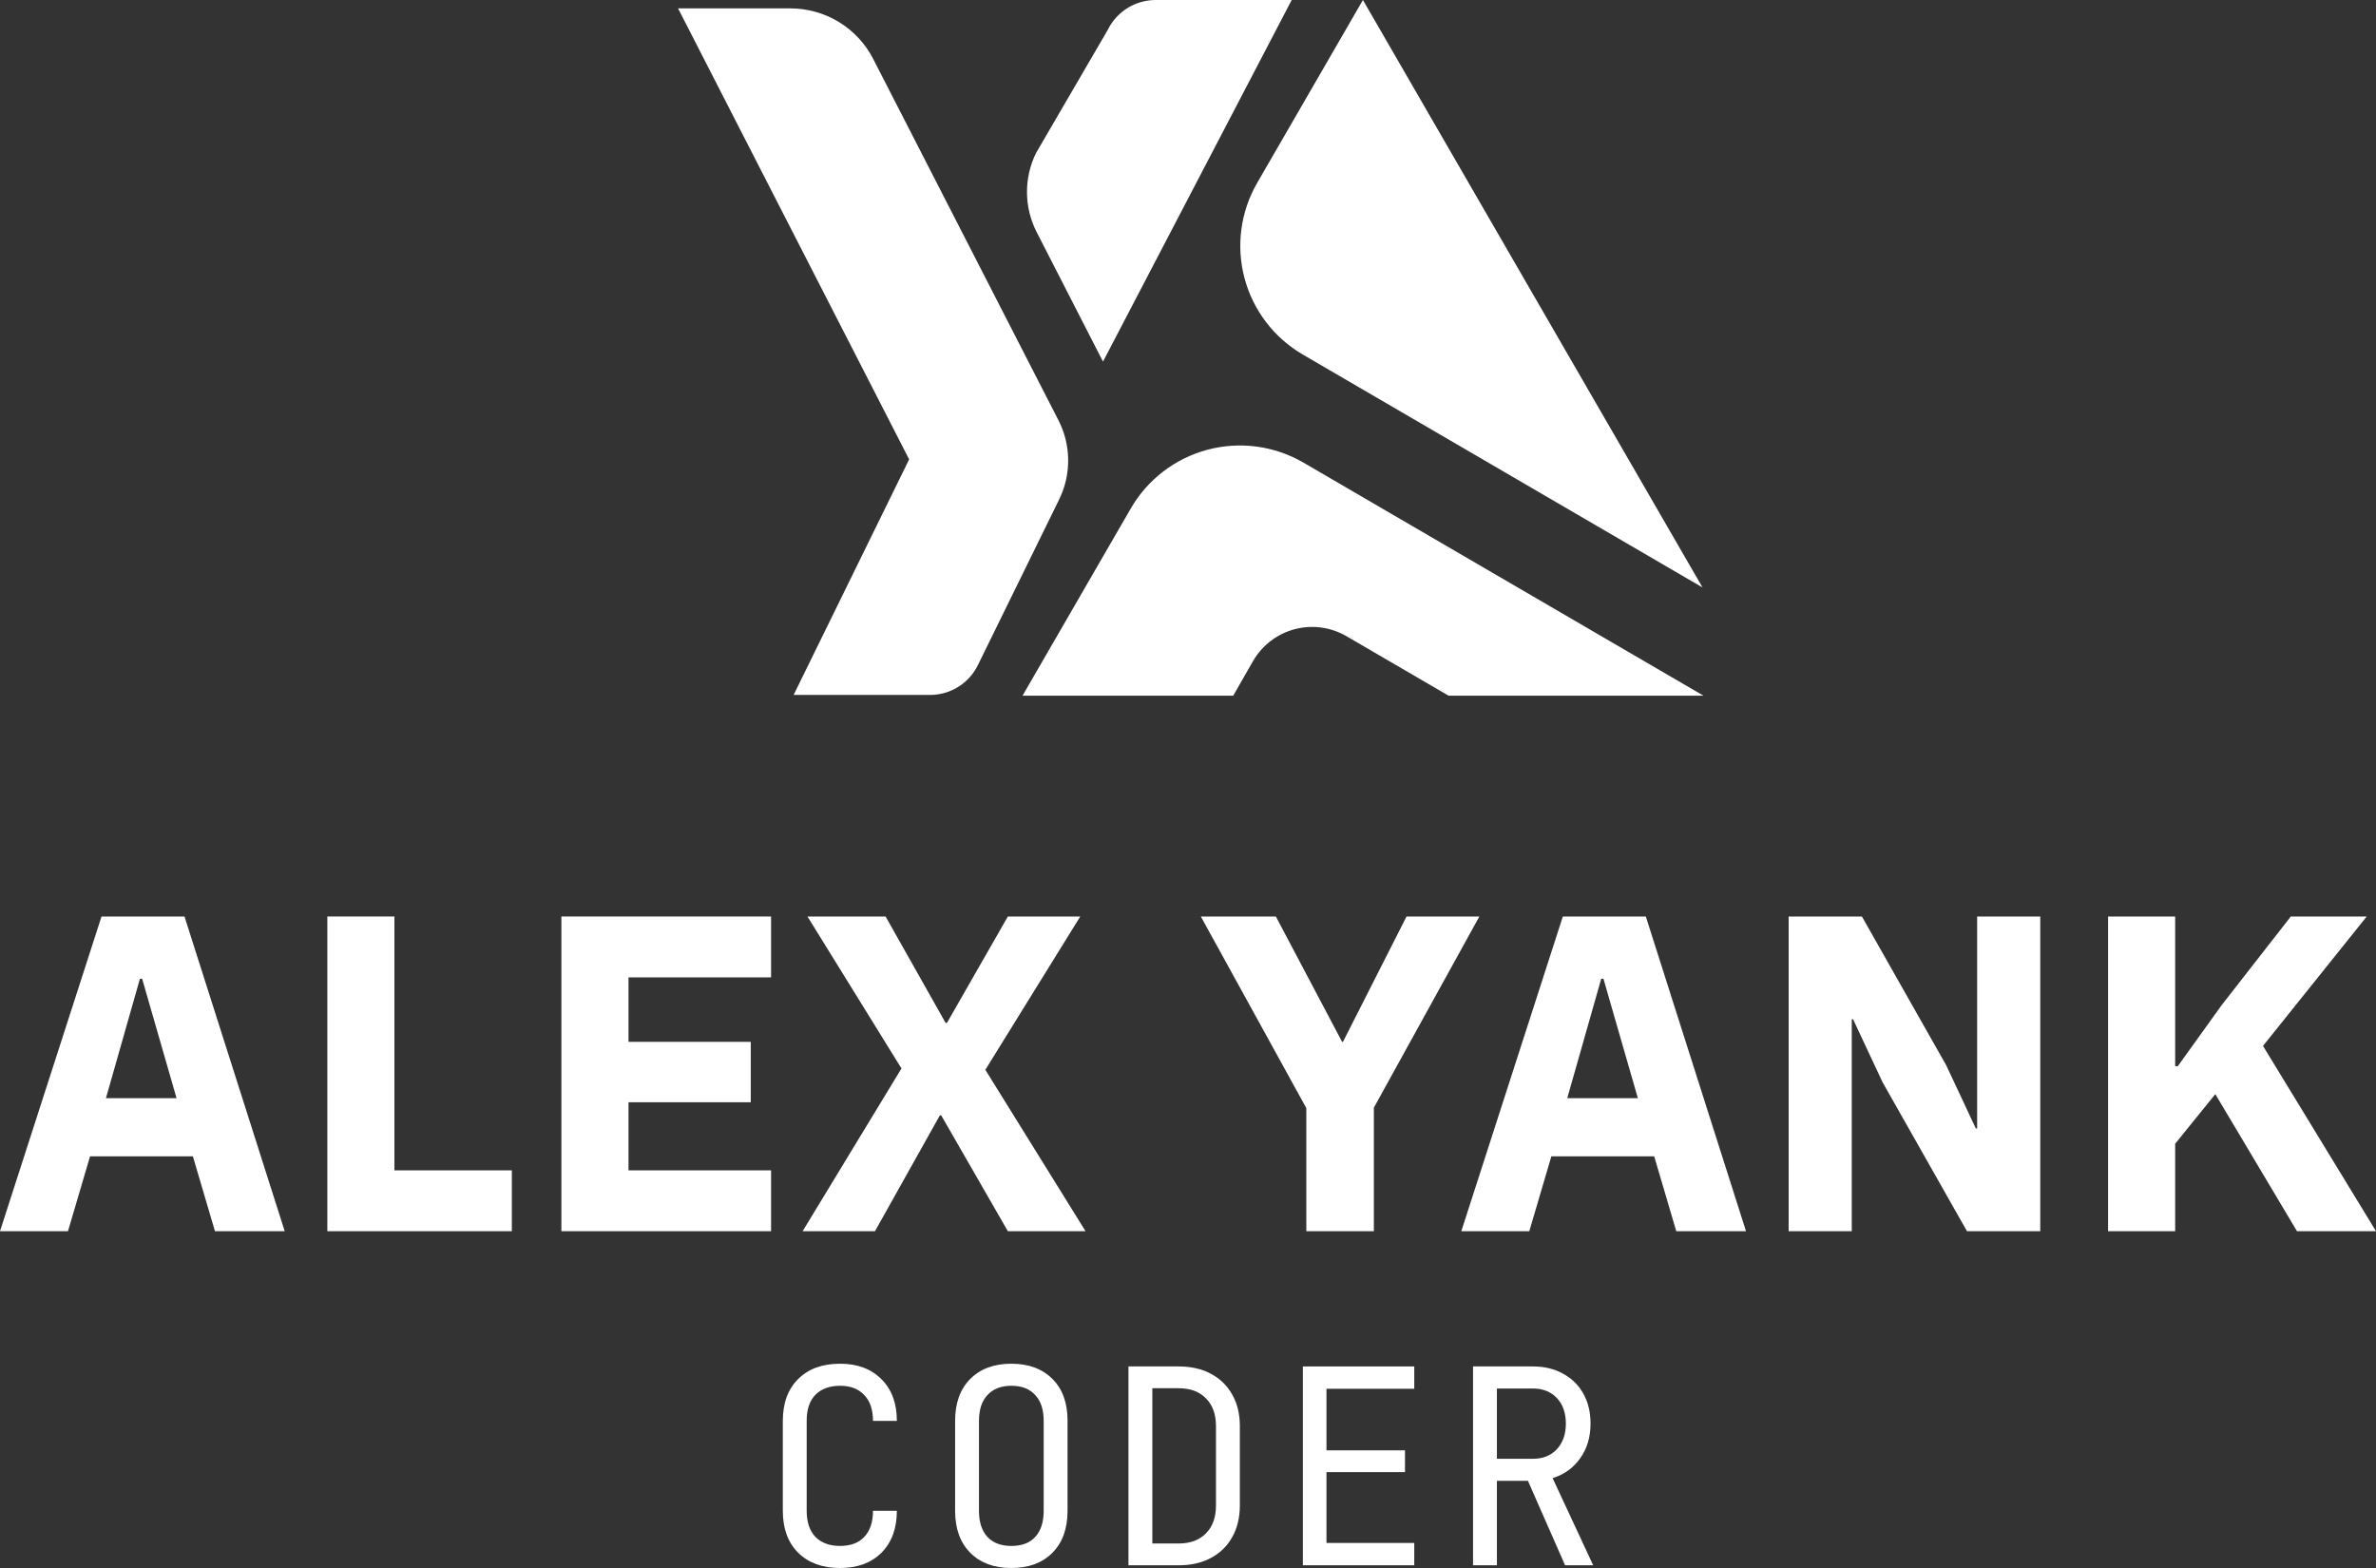 <svg width="150" height="99" viewBox="0 0 150 99" fill="none" xmlns="http://www.w3.org/2000/svg">
<rect x="0" y="0" width="150" height="99" fill="#333333" stroke="none"/>
<path d="M85.016 40.175L91.448 43.923H107.541L82.291 29.21C81.385 28.682 80.384 28.339 79.346 28.198C78.307 28.058 77.25 28.125 76.237 28.393C75.224 28.662 74.274 29.128 73.442 29.765C72.609 30.402 71.911 31.196 71.388 32.103L64.554 43.923H77.855L79.116 41.721C79.401 41.232 79.78 40.803 80.231 40.461C80.682 40.118 81.196 39.868 81.744 39.724C82.293 39.58 82.864 39.546 83.425 39.624C83.986 39.701 84.527 39.889 85.016 40.175Z" fill="white"/>
<path d="M107.483 37.092L98.476 21.512L86.043 0L79.368 11.546C78.315 13.367 78.027 15.53 78.568 17.562C79.108 19.594 80.433 21.329 82.251 22.388L107.483 37.092Z" fill="white"/>
<path d="M49.9 0.53H42.807L57.395 29.004L50.102 43.877H58.7C59.331 43.88 59.951 43.705 60.488 43.372C61.025 43.04 61.456 42.563 61.734 41.997L66.875 31.516C67.255 30.733 67.447 29.872 67.435 29.002C67.423 28.133 67.208 27.277 66.807 26.505L55.129 3.726C54.637 2.764 53.888 1.957 52.966 1.393C52.043 0.829 50.982 0.531 49.9 0.53Z" fill="white"/>
<path d="M69.937 1.881L65.406 9.661C65.023 10.441 64.827 11.299 64.835 12.167C64.842 13.035 65.052 13.889 65.449 14.662L69.634 22.831L81.546 0H72.949C72.321 0.002 71.706 0.179 71.174 0.511C70.642 0.844 70.213 1.318 69.937 1.881Z" fill="white"/>
<path d="M13.571 77.736L12.178 73.01H5.685L4.291 77.736H0L6.409 57.866H11.648L17.974 77.736H13.571ZM8.973 61.795H8.834L6.688 69.338H11.147L8.973 61.795Z" fill="white"/>
<path d="M20.665 77.736V57.866H24.901V73.893H32.313V77.736H20.665Z" fill="white"/>
<path d="M35.442 77.736V57.866H48.679V61.709H39.678V65.78H47.397V69.594H39.678V73.893H48.679V77.736H35.442Z" fill="white"/>
<path d="M68.532 77.736H63.627L59.419 70.42H59.336L55.239 77.736H50.669L56.911 67.46L50.976 57.866H55.908L59.698 64.584H59.782L63.627 57.866H68.198L62.206 67.545L68.532 77.736Z" fill="white"/>
<path d="M82.47 77.736V69.965L75.81 57.866H80.547L84.728 65.78H84.783L88.796 57.866H93.394L86.734 69.936V77.736H82.47Z" fill="white"/>
<path d="M105.825 77.736L104.432 73.01H97.939L96.546 77.736H92.254L98.664 57.866H103.903L110.228 77.736H105.825ZM101.227 61.795H101.088L98.942 69.338H103.401L101.227 61.795Z" fill="white"/>
<path d="M118.855 68.342L116.988 64.357H116.904V77.736H112.92V57.866H117.545L122.868 67.26L124.735 71.246H124.819V57.866H128.804V77.736H124.178L118.855 68.342Z" fill="white"/>
<path d="M139.856 69.082L137.321 72.213V77.736H133.085V57.866H137.321V67.317H137.488L140.247 63.474L144.622 57.866H149.415L142.866 66.036L150 77.736H145.012L139.856 69.082Z" fill="white"/>
<path d="M53.037 99C51.92 99 51.038 98.679 50.391 98.037C49.744 97.395 49.42 96.512 49.42 95.388V89.713C49.42 88.59 49.744 87.707 50.391 87.065C51.038 86.423 51.92 86.102 53.037 86.102C54.131 86.102 55.001 86.429 55.649 87.082C56.296 87.724 56.62 88.601 56.62 89.713H55.113C55.113 89.003 54.929 88.458 54.56 88.08C54.203 87.69 53.695 87.495 53.037 87.495C52.378 87.495 51.859 87.684 51.479 88.062C51.111 88.441 50.927 88.985 50.927 89.696V95.388C50.927 96.099 51.111 96.65 51.479 97.04C51.859 97.418 52.378 97.607 53.037 97.607C53.695 97.607 54.203 97.418 54.56 97.04C54.929 96.65 55.113 96.099 55.113 95.388H56.62C56.62 96.501 56.296 97.383 55.649 98.037C55.001 98.679 54.131 99 53.037 99Z" fill="white"/>
<path d="M63.847 99C62.753 99 61.888 98.679 61.251 98.037C60.615 97.395 60.297 96.512 60.297 95.388V89.713C60.297 88.59 60.615 87.707 61.251 87.065C61.888 86.423 62.753 86.102 63.847 86.102C64.941 86.102 65.806 86.423 66.442 87.065C67.078 87.696 67.396 88.573 67.396 89.696V95.388C67.396 96.512 67.078 97.395 66.442 98.037C65.806 98.679 64.941 99 63.847 99ZM63.847 97.607C64.505 97.607 65.008 97.418 65.354 97.04C65.711 96.65 65.889 96.099 65.889 95.388V89.713C65.889 89.003 65.711 88.458 65.354 88.08C65.008 87.69 64.505 87.495 63.847 87.495C63.199 87.495 62.697 87.69 62.34 88.08C61.983 88.458 61.804 89.003 61.804 89.713V95.388C61.804 96.099 61.983 96.65 62.34 97.04C62.697 97.418 63.199 97.607 63.847 97.607Z" fill="white"/>
<path d="M71.241 98.828V86.274H74.406C75.198 86.274 75.879 86.429 76.448 86.738C77.029 87.048 77.475 87.484 77.788 88.045C78.112 88.607 78.273 89.272 78.273 90.04V95.045C78.273 95.813 78.112 96.483 77.788 97.057C77.475 97.618 77.029 98.054 76.448 98.364C75.879 98.673 75.198 98.828 74.406 98.828H71.241ZM72.748 97.452H74.406C75.142 97.452 75.717 97.24 76.13 96.816C76.554 96.392 76.766 95.801 76.766 95.045V90.04C76.766 89.295 76.554 88.71 76.13 88.286C75.717 87.862 75.142 87.65 74.406 87.65H72.748V97.452Z" fill="white"/>
<path d="M82.252 98.828V86.274H89.284V87.684H83.742V91.571H88.698V92.947H83.742V97.418H89.284V98.828H82.252Z" fill="white"/>
<path d="M92.995 98.828V86.274H96.779C97.505 86.274 98.141 86.429 98.688 86.738C99.235 87.036 99.659 87.455 99.96 87.994C100.262 88.533 100.413 89.163 100.413 89.885C100.413 90.734 100.195 91.462 99.76 92.07C99.335 92.677 98.755 93.096 98.018 93.325L100.58 98.828H98.805L96.461 93.497H94.502V98.828H92.995ZM94.502 92.104H96.779C97.404 92.104 97.907 91.903 98.286 91.502C98.666 91.089 98.855 90.55 98.855 89.885C98.855 89.209 98.666 88.67 98.286 88.269C97.907 87.868 97.404 87.667 96.779 87.667H94.502V92.104Z" fill="white"/>
</svg>
